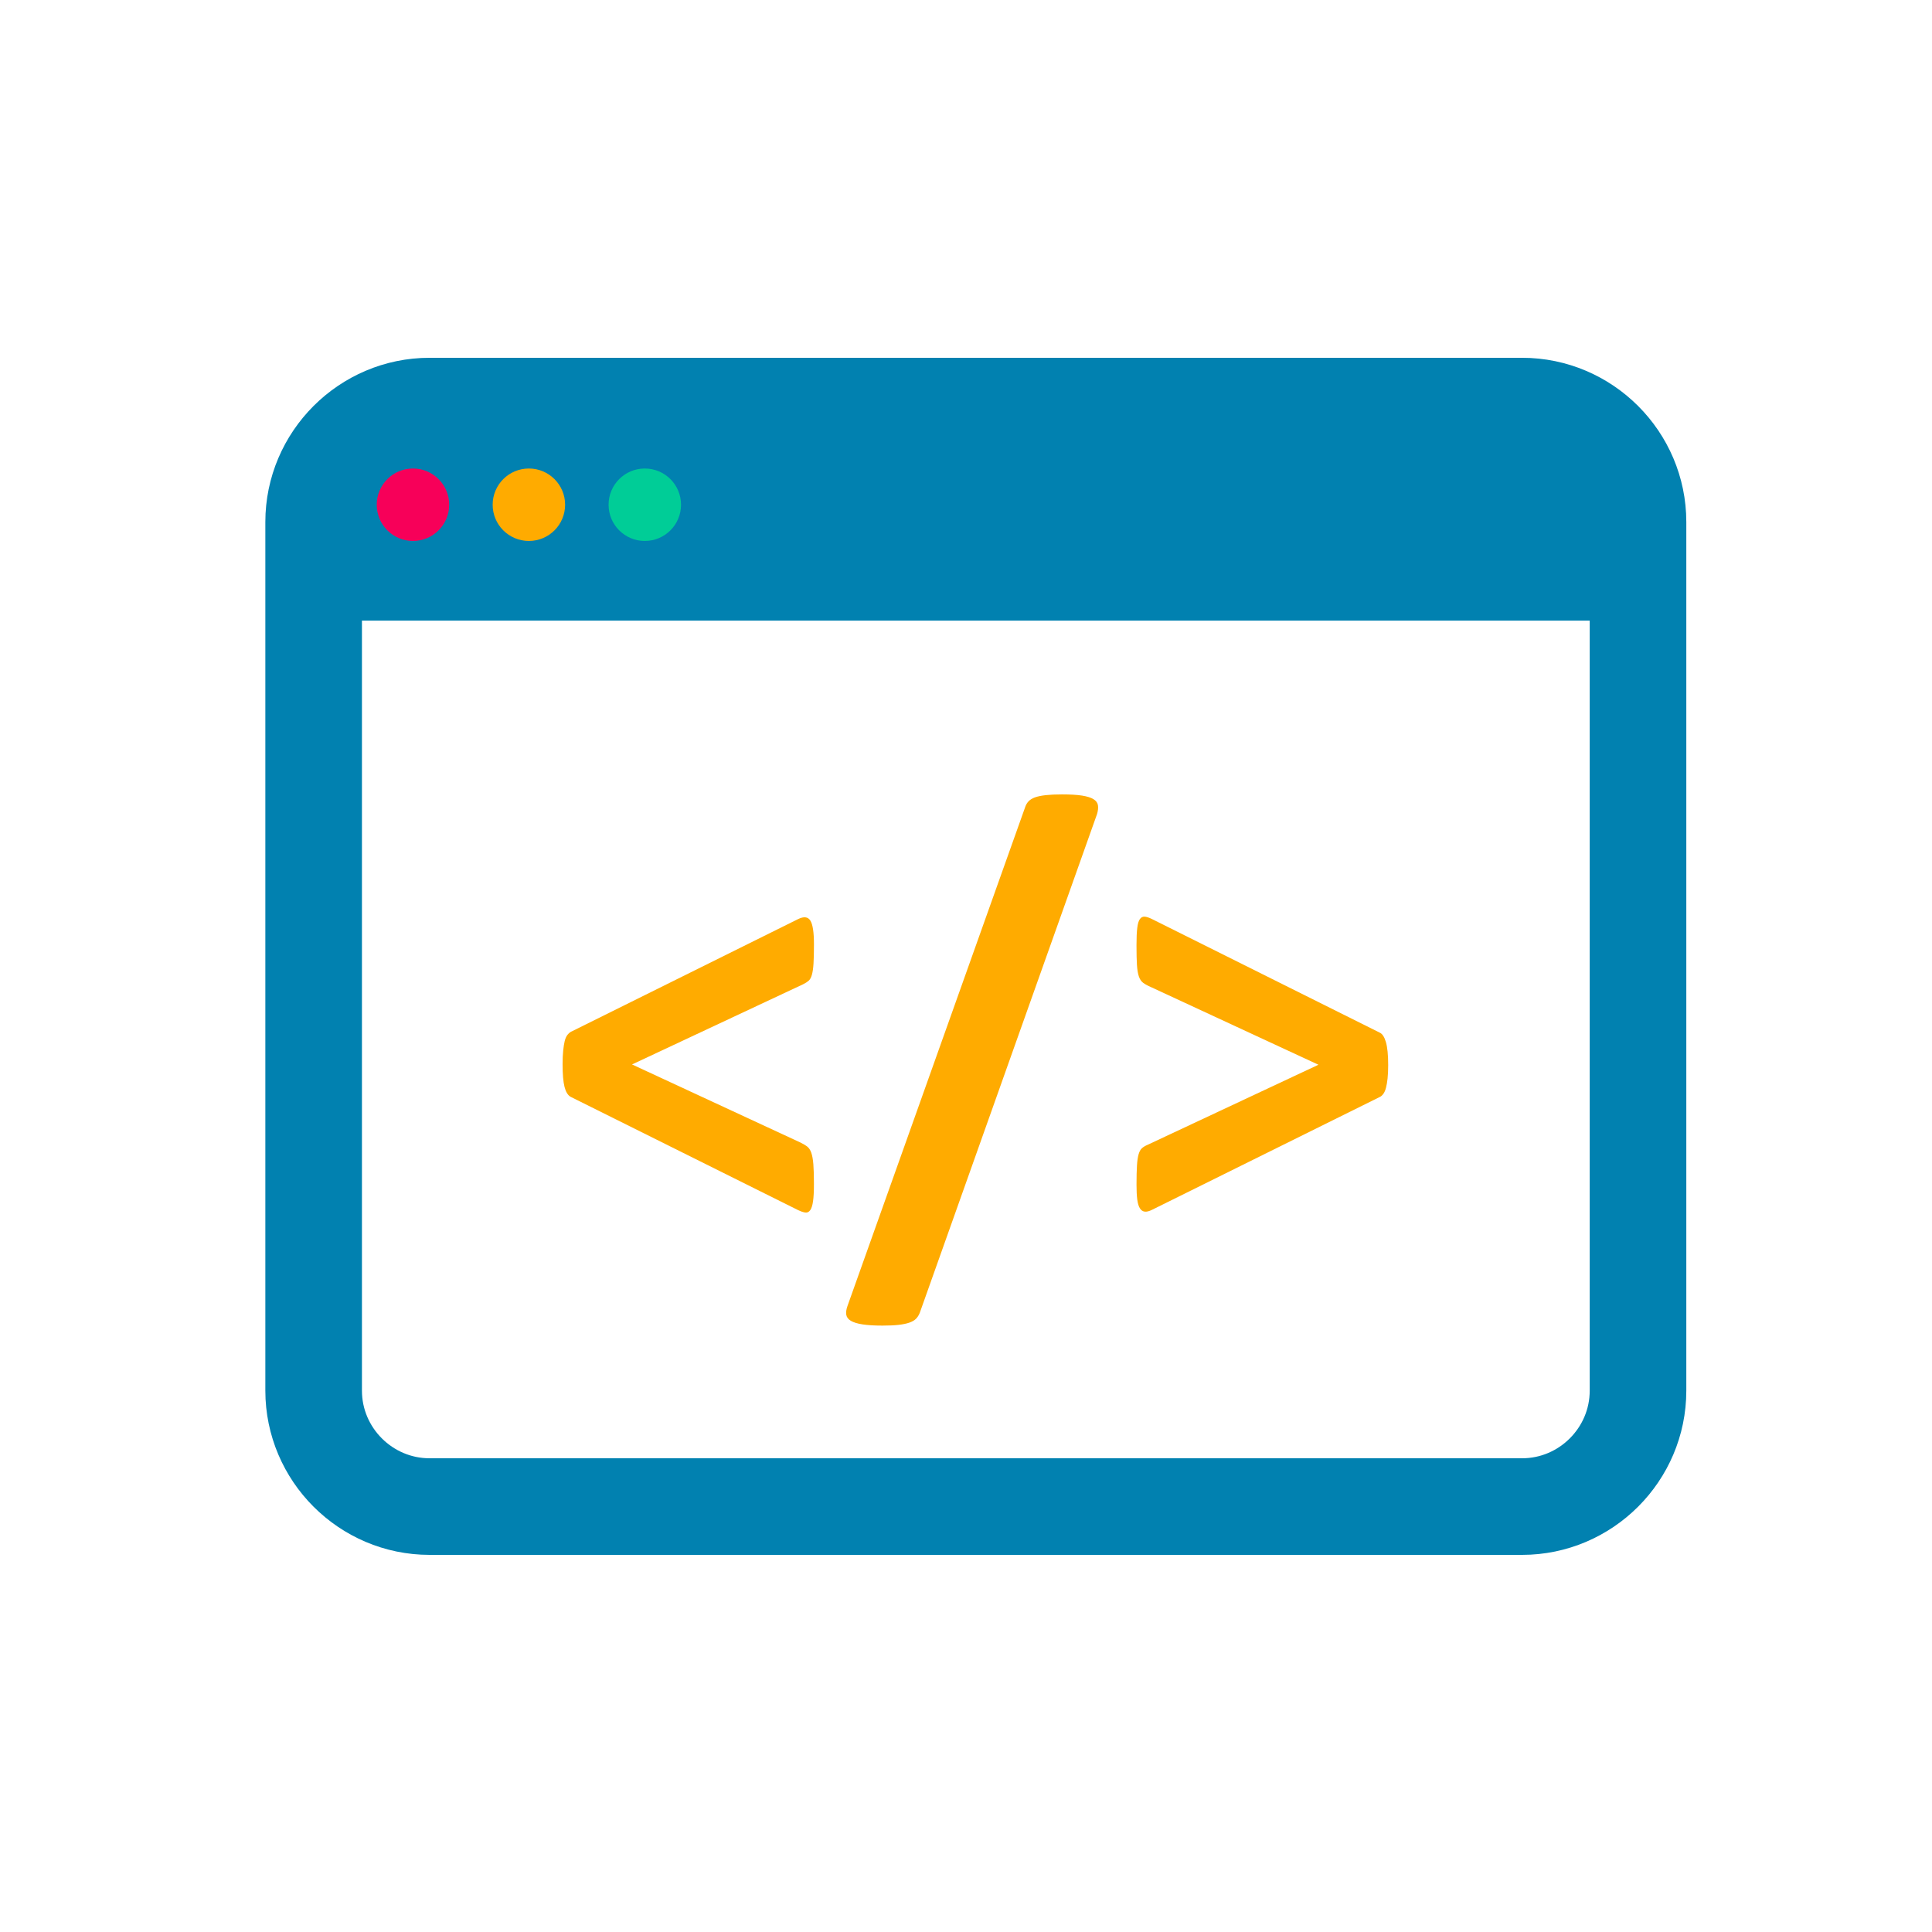 <?xml version="1.0" encoding="utf-8"?>
<!-- Generator: Adobe Illustrator 16.0.4, SVG Export Plug-In . SVG Version: 6.00 Build 0)  -->
<!DOCTYPE svg PUBLIC "-//W3C//DTD SVG 1.1//EN" "http://www.w3.org/Graphics/SVG/1.1/DTD/svg11.dtd">
<svg version="1.1" id="圖層_6" xmlns="http://www.w3.org/2000/svg" xmlns:xlink="http://www.w3.org/1999/xlink" x="0px" y="0px"
	 width="100px" height="100px" viewBox="0 0 100 100" enable-background="new 0 0 100 100" xml:space="preserve">
<path fill="none" stroke="#0181B0" stroke-width="5" stroke-miterlimit="10" d="M78.783,77.98H22.234c-3.3,0-6-2.699-6-6V27.019
	c0-3.3,2.7-6,6-6h56.549c3.3,0,6,2.7,6,6v44.963C84.783,75.281,82.083,77.98,78.783,77.98z"/>
<path fill="#0181B0" d="M85.266,26.812c0-3.186-2.606-5.793-5.793-5.793H22.511c-3.187,0-5.793,2.607-5.793,5.793v5.31h68.548
	V26.812z"/>
<g enable-background="new    ">
	<path fill="#FFAB00" d="M42.129,61.286c0,0.379-0.015,0.676-0.046,0.891c-0.031,0.216-0.08,0.369-0.146,0.461
		c-0.067,0.093-0.148,0.134-0.246,0.123c-0.098-0.01-0.223-0.051-0.376-0.123l-11.781-5.867c-0.144-0.082-0.249-0.254-0.315-0.515
		c-0.067-0.262-0.1-0.653-0.1-1.175c0-0.267,0.01-0.5,0.031-0.699c0.021-0.2,0.046-0.363,0.077-0.491s0.074-0.23,0.131-0.308
		c0.056-0.077,0.12-0.136,0.192-0.177l11.766-5.837c0.297-0.144,0.507-0.115,0.63,0.085c0.123,0.199,0.184,0.606,0.184,1.221
		c0,0.42-0.008,0.753-0.023,0.998c-0.015,0.246-0.043,0.44-0.084,0.584s-0.098,0.246-0.169,0.308
		c-0.072,0.062-0.169,0.123-0.292,0.184l-8.848,4.147l8.679,4.024c0.154,0.072,0.279,0.144,0.376,0.216
		c0.097,0.071,0.171,0.182,0.223,0.33s0.087,0.348,0.107,0.599S42.129,60.856,42.129,61.286z"/>
	<path fill="#FFAB00" d="M47.612,67.938c-0.051,0.133-0.118,0.24-0.2,0.322s-0.197,0.148-0.345,0.2
		c-0.149,0.051-0.333,0.089-0.553,0.115c-0.22,0.025-0.499,0.038-0.837,0.038c-0.42,0-0.763-0.021-1.029-0.062
		c-0.267-0.041-0.468-0.103-0.607-0.185c-0.138-0.082-0.217-0.187-0.238-0.314s0-0.279,0.062-0.453l9.186-25.79
		c0.04-0.133,0.102-0.243,0.184-0.33s0.194-0.156,0.338-0.208c0.144-0.051,0.33-0.089,0.561-0.115
		c0.23-0.025,0.51-0.038,0.838-0.038c0.43,0,0.775,0.021,1.037,0.062c0.26,0.041,0.457,0.103,0.59,0.185s0.211,0.187,0.23,0.314
		c0.021,0.128,0.006,0.279-0.045,0.453L47.612,67.938z"/>
	<path fill="#FFAB00" d="M71.852,55.127c0,0.267-0.011,0.497-0.031,0.691s-0.049,0.358-0.084,0.491
		c-0.036,0.133-0.082,0.238-0.139,0.314c-0.057,0.077-0.12,0.131-0.192,0.162l-11.781,5.837c-0.144,0.071-0.267,0.103-0.368,0.092
		c-0.103-0.01-0.188-0.066-0.254-0.169s-0.112-0.254-0.138-0.453c-0.026-0.2-0.039-0.453-0.039-0.761
		c0-0.42,0.008-0.752,0.023-0.998s0.043-0.44,0.084-0.584c0.041-0.143,0.098-0.248,0.169-0.314c0.072-0.066,0.17-0.125,0.292-0.177
		l8.848-4.147l-8.679-4.024c-0.164-0.071-0.294-0.144-0.392-0.215S59,50.69,58.948,50.542c-0.051-0.148-0.084-0.349-0.1-0.6
		s-0.023-0.591-0.023-1.021c0-0.379,0.013-0.676,0.039-0.891c0.025-0.215,0.071-0.369,0.138-0.461s0.151-0.133,0.254-0.123
		c0.102,0.011,0.225,0.052,0.368,0.123l11.797,5.883c0.133,0.062,0.238,0.226,0.315,0.492C71.812,54.21,71.852,54.604,71.852,55.127
		z"/>
</g>
<path fill="#F70059" d="M23.25,26.125c0,1.036-0.839,1.875-1.875,1.875S19.5,27.161,19.5,26.125s0.839-1.875,1.875-1.875
	S23.25,25.089,23.25,26.125"/>
<path fill="#FFAB00" d="M29.25,26.125c0,1.036-0.839,1.875-1.875,1.875S25.5,27.161,25.5,26.125s0.839-1.875,1.875-1.875
	S29.25,25.089,29.25,26.125"/>
<path fill="#00CD97" d="M35.25,26.125c0,1.036-0.839,1.875-1.875,1.875S31.5,27.161,31.5,26.125s0.839-1.875,1.875-1.875
	S35.25,25.089,35.25,26.125"/>
</svg>
